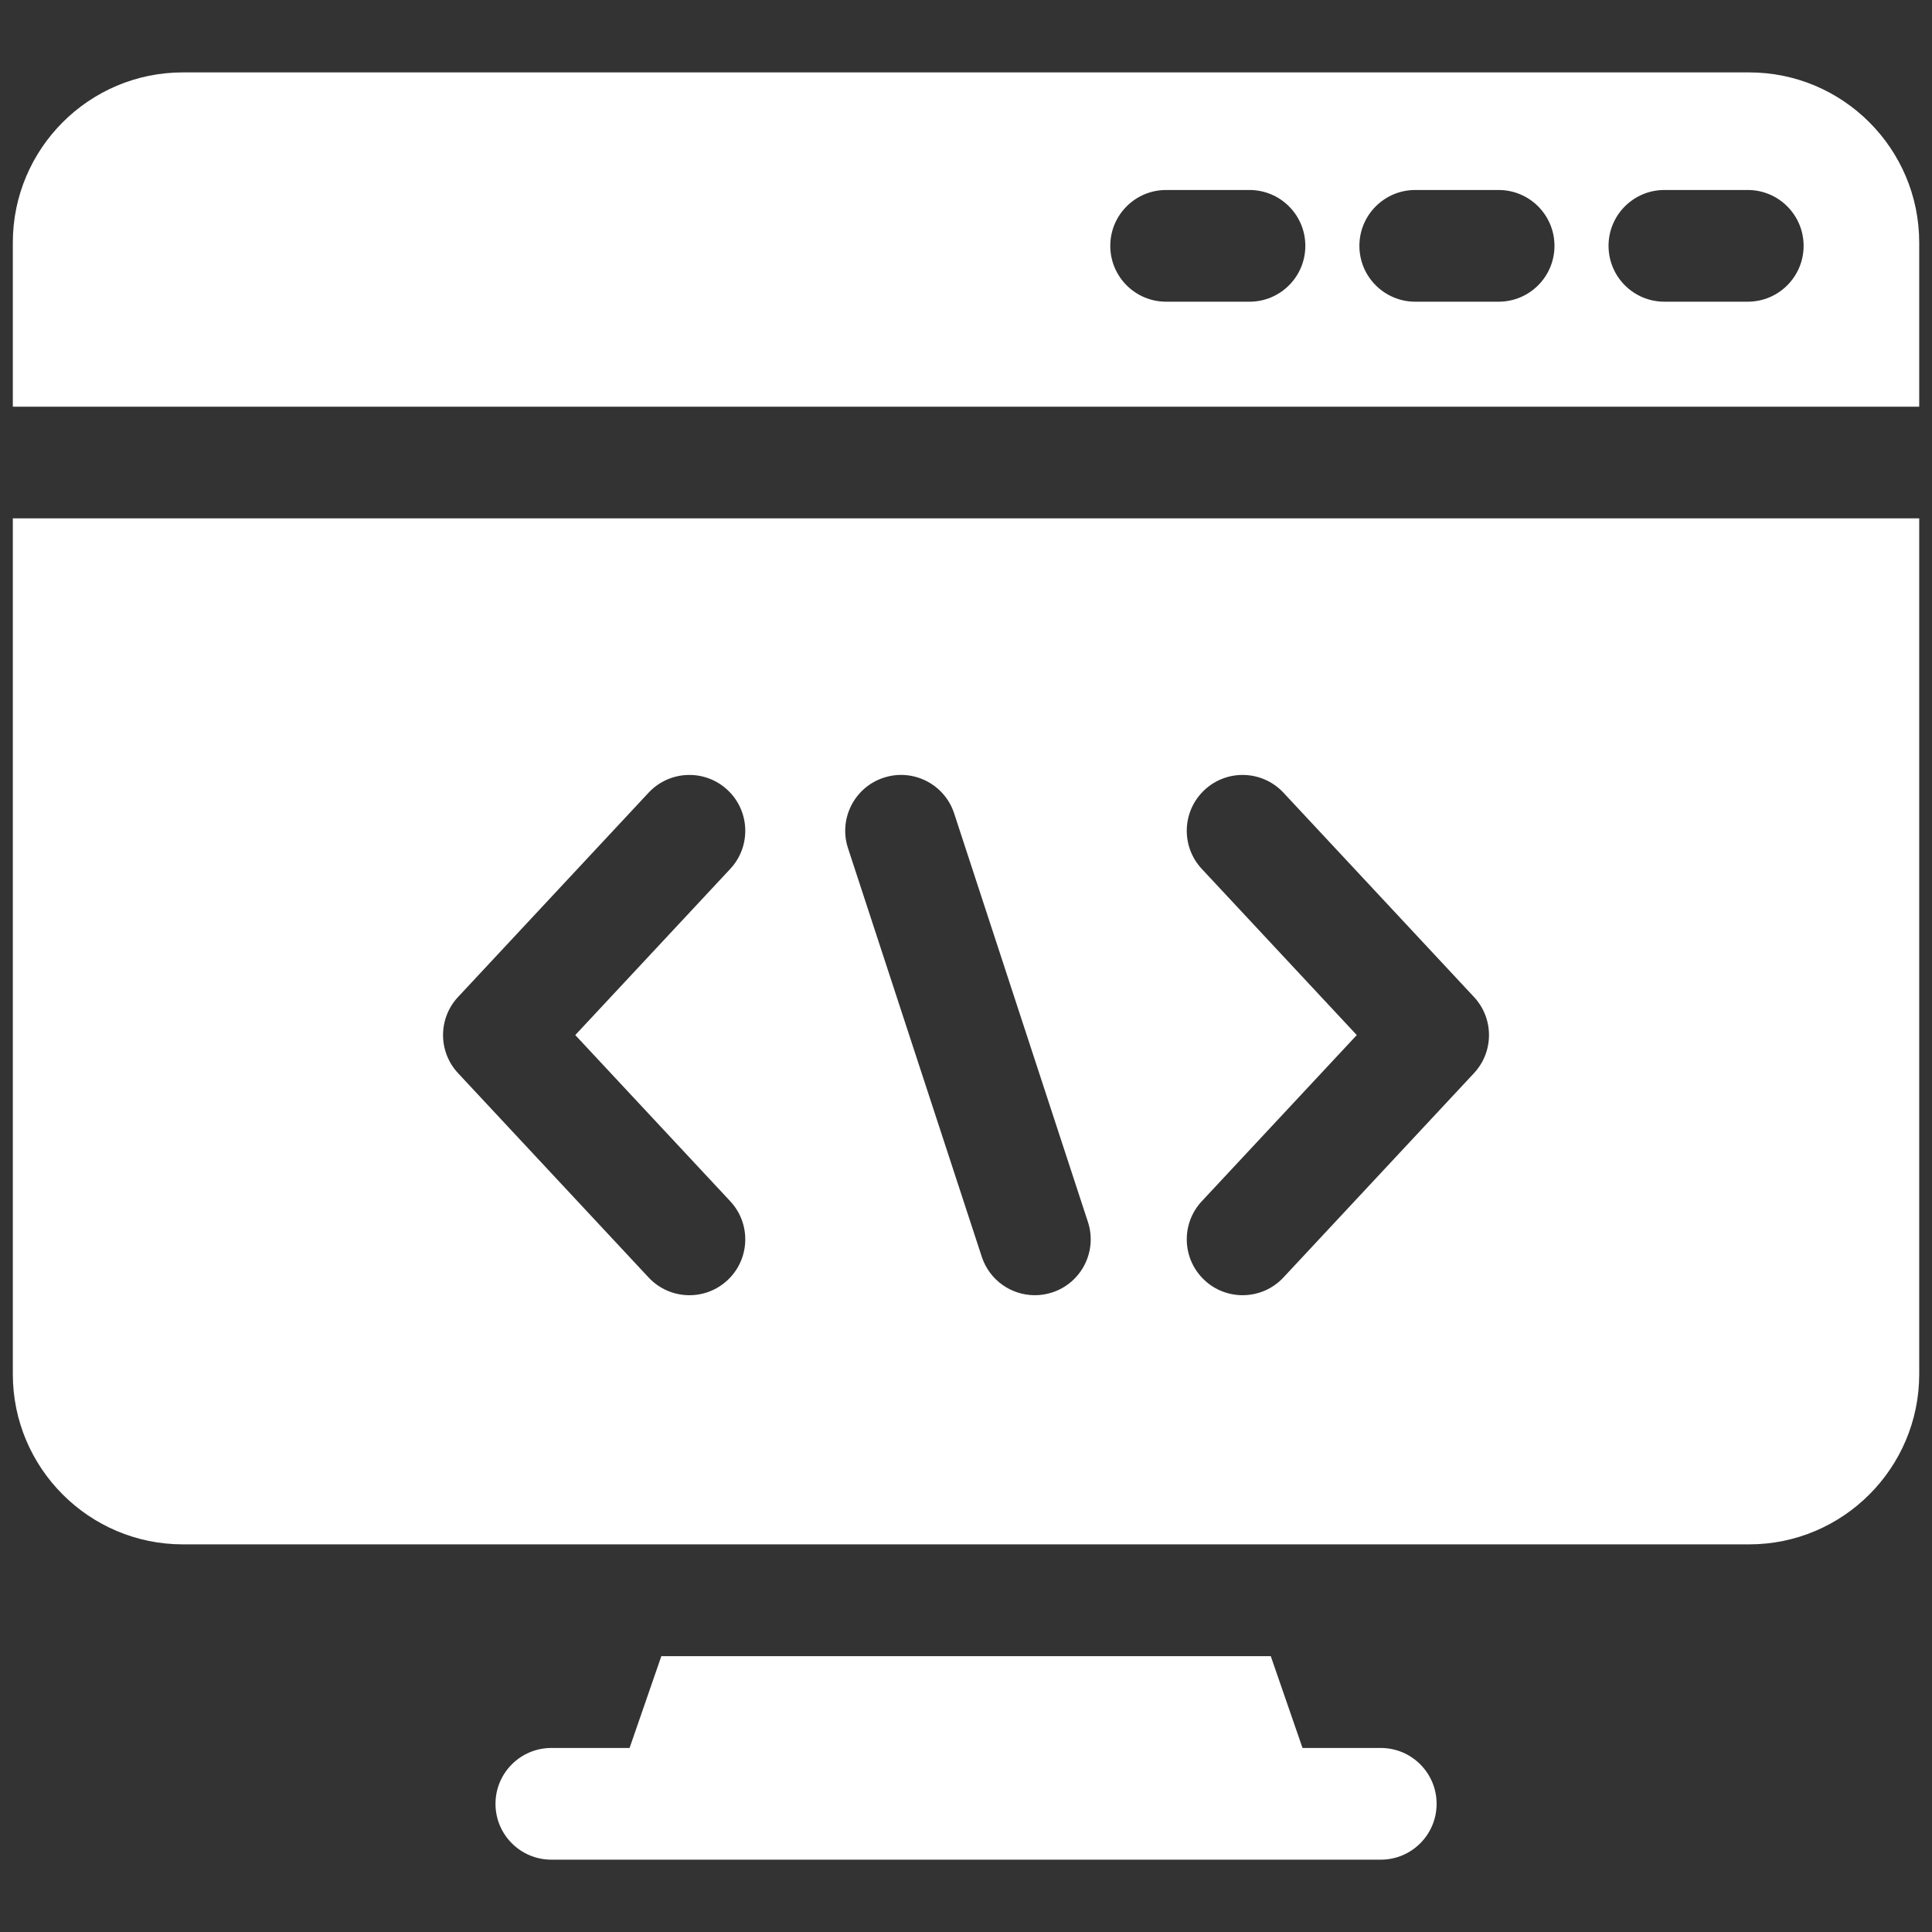 <svg width="145" height="145" viewBox="0 0 145 145" fill="none" xmlns="http://www.w3.org/2000/svg">
<rect x="0" y="0" width="145" height="145" fill="#333333" stroke="none"/>
<g clip-path="url(#clip0_216_6328)">
<path d="M13.722 5.434H131.282C138.317 5.434 144.04 11.163 144.04 18.205V30.522H0.963V18.205C0.963 11.163 6.686 5.434 13.722 5.434ZM124.915 22.643H131.172C133.487 22.643 135.364 20.766 135.364 18.451C135.364 16.136 133.487 14.259 131.172 14.259H124.915C122.6 14.259 120.724 16.136 120.724 18.451C120.724 20.766 122.6 22.643 124.915 22.643ZM106.217 22.643H112.474C114.789 22.643 116.666 20.766 116.666 18.451C116.666 16.136 114.789 14.259 112.474 14.259H106.217C103.902 14.259 102.025 16.136 102.025 18.451C102.025 20.766 103.902 22.643 106.217 22.643ZM87.519 22.643H93.776C96.091 22.643 97.968 20.766 97.968 18.451C97.968 16.136 96.091 14.259 93.776 14.259H87.519C85.204 14.259 83.328 16.136 83.328 18.451C83.328 20.766 85.204 22.643 87.519 22.643Z" fill="white"/>
<path d="M144.04 103.136C144.04 110.178 138.317 115.907 131.282 115.907H13.722C6.686 115.907 0.963 110.178 0.963 103.136V38.902H144.04V103.136ZM54.808 65.211C56.387 63.518 56.294 60.865 54.601 59.287C52.909 57.708 50.256 57.8 48.677 59.493L34.378 74.825C32.876 76.435 32.876 78.933 34.378 80.543L48.677 95.875C49.502 96.76 50.621 97.208 51.743 97.208C52.767 97.208 53.793 96.835 54.601 96.081C56.294 94.502 56.387 91.85 54.808 90.157L43.175 77.684L54.808 65.211ZM81.651 91.711L71.611 61.048C70.891 58.848 68.523 57.648 66.323 58.368C64.123 59.089 62.923 61.456 63.644 63.656L73.683 94.32C74.262 96.087 75.903 97.208 77.666 97.208C78.098 97.208 78.538 97.141 78.971 96.999C81.171 96.279 82.371 93.912 81.651 91.711ZM110.625 74.825L96.326 59.493C94.747 57.801 92.094 57.708 90.402 59.287C88.709 60.865 88.616 63.518 90.195 65.211L101.828 77.684L90.195 90.157C88.617 91.85 88.709 94.502 90.402 96.081C91.209 96.835 92.236 97.207 93.26 97.207C94.382 97.207 95.501 96.76 96.326 95.874L110.625 80.543C112.127 78.933 112.127 76.435 110.625 74.825Z" fill="white"/>
<path d="M41.38 131.188H47.251L49.635 124.297H95.373L97.757 131.188H103.629C105.944 131.188 107.82 133.065 107.82 135.38C107.82 137.695 105.944 139.571 103.629 139.571H41.379C39.064 139.571 37.188 137.695 37.188 135.38C37.188 133.065 39.064 131.188 41.38 131.188Z" fill="white"/>
</g>
<defs>
<clipPath id="clip0_216_6328">
<rect width="143.077" height="143.077" fill="white" transform="matrix(-1 0 0 1 144.04 0.961)"/>
</clipPath>
</defs>
</svg>
